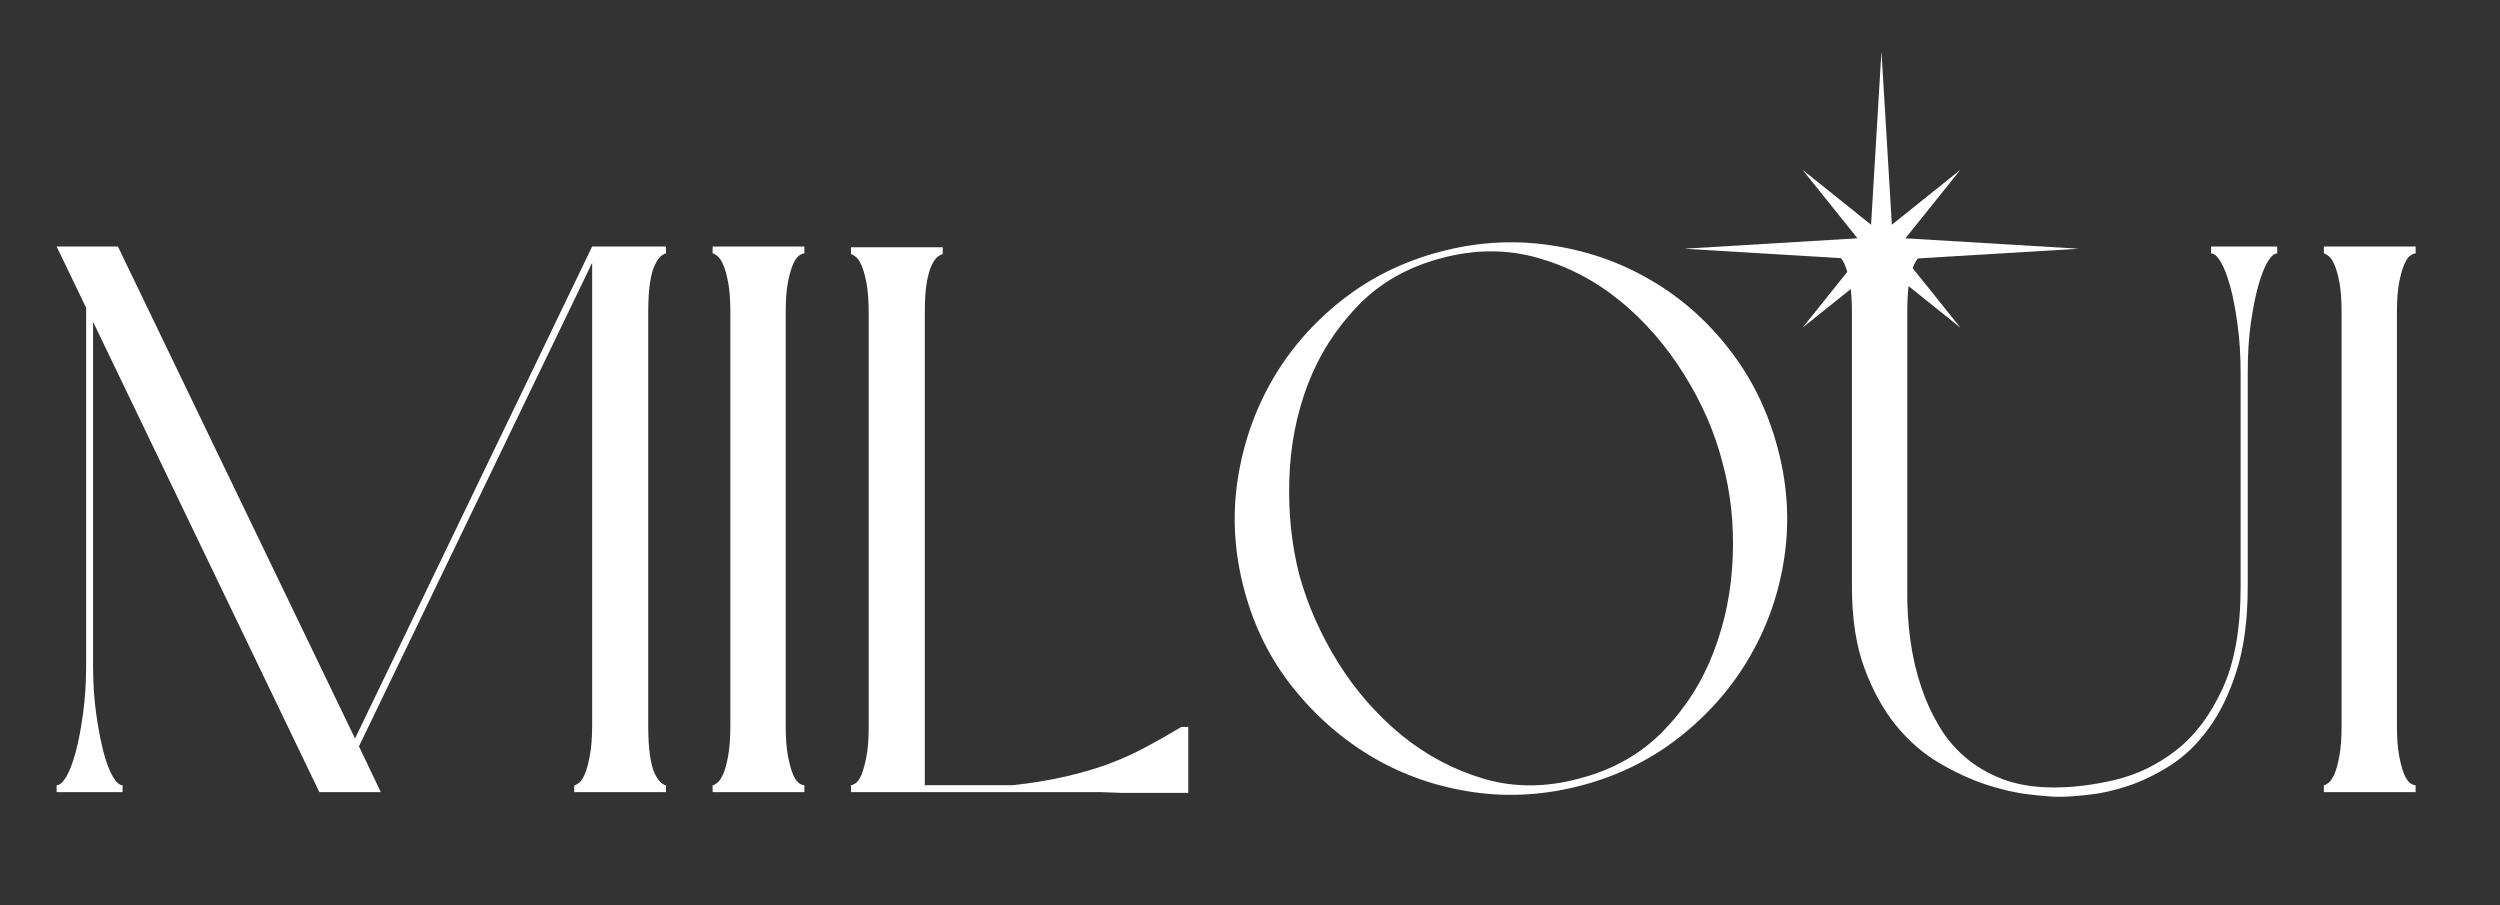 <svg width="718" height="260" viewBox="0 0 718 260" fill="none" xmlns="http://www.w3.org/2000/svg">
<rect x="0" y="0" width="718" height="260" fill="#333333" stroke="none"/>
<path d="M191.268 70.795V72.78C190.973 72.78 190.53 73.022 189.926 73.478C189.349 73.907 188.759 74.739 188.155 75.947C187.538 77.127 187.055 78.831 186.706 81.045C186.344 83.272 186.169 86.237 186.169 89.954V208.289C186.169 211.871 186.344 214.823 186.706 217.144C187.055 219.438 187.538 221.196 188.155 222.403C188.759 223.584 189.349 224.416 189.926 224.872C190.53 225.301 190.973 225.516 191.268 225.516V227.501H164.917V225.516C165.239 225.516 165.682 225.301 166.259 224.872C166.863 224.416 167.413 223.584 167.923 222.403C168.459 221.196 168.942 219.438 169.372 217.144C169.828 214.823 170.069 211.871 170.069 208.289V75.464L103.093 214.353L109.372 227.501H91.716L26.726 92.422V190.901C26.726 196.093 27.021 200.816 27.638 205.069C28.242 209.295 28.939 212.944 29.731 216.017C30.549 219.062 31.448 221.41 32.414 223.047C33.38 224.697 34.306 225.516 35.205 225.516V227.501H16.261V225.516C17.146 225.516 18.085 224.697 19.051 223.047C20.017 221.41 20.903 219.062 21.735 216.017C22.553 212.944 23.251 209.295 23.828 205.069C24.431 200.816 24.74 196.093 24.74 190.901V88.397L16.261 70.795H33.863L101.966 212.099L170.069 70.795H191.268Z" fill="white"/>
<path d="M231.014 72.78C230.545 72.78 230.008 73.022 229.404 73.478C228.827 73.907 228.277 74.739 227.741 75.947C227.231 77.127 226.748 78.831 226.292 81.045C225.862 83.272 225.648 86.237 225.648 89.954V208.289C225.648 211.871 225.862 214.823 226.292 217.144C226.748 219.438 227.231 221.196 227.741 222.403C228.277 223.584 228.827 224.416 229.404 224.872C230.008 225.301 230.545 225.516 231.014 225.516V227.501H204.664V225.516C204.946 225.516 205.375 225.301 205.952 224.872C206.556 224.416 207.133 223.584 207.669 222.403C208.206 221.196 208.689 219.438 209.118 217.144C209.548 214.823 209.762 211.871 209.762 208.289V89.954C209.762 86.237 209.548 83.272 209.118 81.045C208.689 78.831 208.206 77.127 207.669 75.947C207.133 74.739 206.556 73.907 205.952 73.478C205.375 73.022 204.946 72.78 204.664 72.78V70.795H231.014V72.78Z" fill="white"/>
<path d="M270.749 72.995C270.427 72.995 269.957 73.236 269.353 73.693C268.777 74.122 268.186 74.954 267.582 76.161C267.006 77.342 266.523 79.059 266.133 81.313C265.771 83.54 265.597 86.505 265.597 90.222V225.516H290.82C296.321 224.912 301.352 224.093 305.9 223.047C310.435 222.014 314.608 220.793 318.405 219.398C322.188 217.975 325.757 216.365 329.084 214.568C332.439 212.783 335.846 210.851 339.281 208.772H341.267V227.716H322.054L316.258 227.501H244.398V225.516C244.68 225.516 245.11 225.341 245.686 224.979C246.29 224.59 246.867 223.771 247.404 222.51C247.94 221.222 248.423 219.478 248.853 217.251C249.282 214.997 249.497 212.018 249.497 208.289V90.222C249.497 86.505 249.282 83.54 248.853 81.313C248.423 79.059 247.94 77.342 247.404 76.161C246.867 74.954 246.29 74.122 245.686 73.693C245.11 73.236 244.68 72.995 244.398 72.995V71.009H270.749V72.995Z" fill="white"/>
<path d="M357.356 169.434C354.525 158.888 353.881 148.397 355.424 137.985C356.994 127.574 360.308 117.994 365.352 109.22C370.424 100.419 377.065 92.784 385.263 86.304C393.447 79.837 402.825 75.182 413.384 72.351C423.929 69.533 434.421 68.863 444.833 70.365C455.271 71.841 464.877 75.115 473.652 80.186C482.453 85.231 490.074 91.886 496.514 100.15C502.98 108.415 507.636 117.833 510.467 128.379C513.325 138.938 514.009 149.403 512.506 159.774C511.004 170.118 507.703 179.671 502.632 188.432C497.587 197.206 490.932 204.881 482.668 211.455C474.43 218.002 465.025 222.698 454.439 225.516C443.88 228.333 433.428 229.004 423.098 227.501C412.753 225.999 403.187 222.698 394.386 217.573C385.611 212.421 377.964 205.766 371.417 197.609C364.869 189.425 360.173 180.033 357.356 169.434ZM494.635 132.619C492.408 124.005 488.732 115.593 483.58 107.395C478.455 99.211 472.364 92.208 465.28 86.412C458.196 80.616 450.266 76.483 441.505 74.015C432.731 71.546 423.581 71.586 414.028 74.122C404.368 76.671 396.372 81.206 390.039 87.753C383.706 94.301 378.89 101.854 375.603 110.401C372.342 118.96 370.571 128.084 370.29 137.771C369.994 147.431 370.96 156.581 373.188 165.194C375.576 173.861 379.306 182.247 384.35 190.364C389.422 198.454 395.526 205.417 402.651 211.24C409.802 217.036 417.731 221.209 426.425 223.745C435.146 226.253 444.35 226.16 454.01 223.476C463.522 220.94 471.451 216.392 477.784 209.845C484.117 203.298 488.906 195.757 492.167 187.198C495.454 178.651 497.278 169.581 497.641 159.989C498.03 150.369 497.023 141.245 494.635 132.619Z" fill="white"/>
<path d="M531.879 89.954C531.879 86.237 531.664 83.272 531.235 81.045C530.805 78.831 530.322 77.127 529.786 75.947C529.249 74.739 528.672 73.907 528.068 73.478C527.491 73.022 527.062 72.78 526.78 72.78V70.795H552.916V72.78C552.594 72.78 552.124 73.022 551.521 73.478C550.944 73.907 550.353 74.739 549.75 75.947C549.173 77.127 548.69 78.831 548.301 81.045C547.938 83.272 547.764 86.237 547.764 89.954V168.575C547.616 179.416 548.958 189.009 551.789 197.341C552.97 200.923 554.553 204.465 556.565 207.967C558.564 211.482 561.087 214.568 564.132 217.251C567.205 219.934 570.854 222.108 575.08 223.745C579.333 225.355 584.284 226.16 589.946 226.16C595.447 226.16 601.323 225.435 607.549 223.959C613.801 222.457 619.624 219.639 624.99 215.48C630.357 211.294 634.771 205.444 638.246 197.931C641.748 190.418 643.505 180.637 643.505 168.575V107.181C643.505 101.962 643.197 97.239 642.593 93.013C642.016 88.76 641.318 85.15 640.5 82.172C639.668 79.207 638.783 76.899 637.817 75.249C636.851 73.612 635.911 72.78 635.026 72.78V70.795H654.024V72.78C653.125 72.78 652.199 73.612 651.233 75.249C650.267 76.899 649.368 79.207 648.55 82.172C647.718 85.15 647.007 88.76 646.403 93.013C645.826 97.239 645.545 101.962 645.545 107.181V168.575C645.545 177.954 644.485 185.95 642.378 192.564C640.299 199.192 637.615 204.733 634.328 209.201C631.068 213.682 627.405 217.224 623.327 219.827C619.248 222.403 615.183 224.375 611.144 225.73C607.133 227.059 603.376 227.89 599.874 228.253C596.359 228.642 593.568 228.843 591.502 228.843C589.423 228.843 586.484 228.602 582.701 228.145C578.904 227.716 574.772 226.777 570.304 225.301C565.823 223.798 561.315 221.705 556.78 219.022C552.232 216.339 548.14 212.77 544.49 208.289C540.868 203.821 537.862 198.36 535.474 191.92C533.073 185.454 531.879 177.672 531.879 168.575V89.954Z" fill="white"/>
<path d="M693.763 72.78C693.294 72.78 692.757 73.022 692.153 73.478C691.577 73.907 691.026 74.739 690.49 75.947C689.98 77.127 689.497 78.831 689.041 81.045C688.611 83.272 688.397 86.237 688.397 89.954V208.289C688.397 211.871 688.611 214.823 689.041 217.144C689.497 219.438 689.98 221.196 690.49 222.403C691.026 223.584 691.577 224.416 692.153 224.872C692.757 225.301 693.294 225.516 693.763 225.516V227.501H667.413V225.516C667.695 225.516 668.124 225.301 668.701 224.872C669.305 224.416 669.882 223.584 670.418 222.403C670.955 221.196 671.438 219.438 671.867 217.144C672.297 214.823 672.511 211.871 672.511 208.289V89.954C672.511 86.237 672.297 83.272 671.867 81.045C671.438 78.831 670.955 77.127 670.418 75.947C669.882 74.739 669.305 73.907 668.701 73.478C668.124 73.022 667.695 72.78 667.413 72.78V70.795H693.763V72.78Z" fill="white"/>
<mask id="mask0_790_2" style="mask-type:luminance" maskUnits="userSpaceOnUse" x="483" y="14" width="114" height="115">
<path d="M483.639 14.722H596.983V128.066H483.639V14.722Z" fill="white"/>
</mask>
<g mask="url(#mask0_790_2)">
<path d="M547.234 74.426L563.026 94.108L543.343 78.317L540.351 128.146L537.373 78.317L517.691 94.108L533.469 74.426L483.639 71.434L533.469 68.442L517.691 48.76L537.373 64.551L540.351 14.722L543.343 64.551L563.026 48.76L547.234 68.442L597.064 71.434L547.234 74.426Z" fill="white"/>
</g>
</svg>
